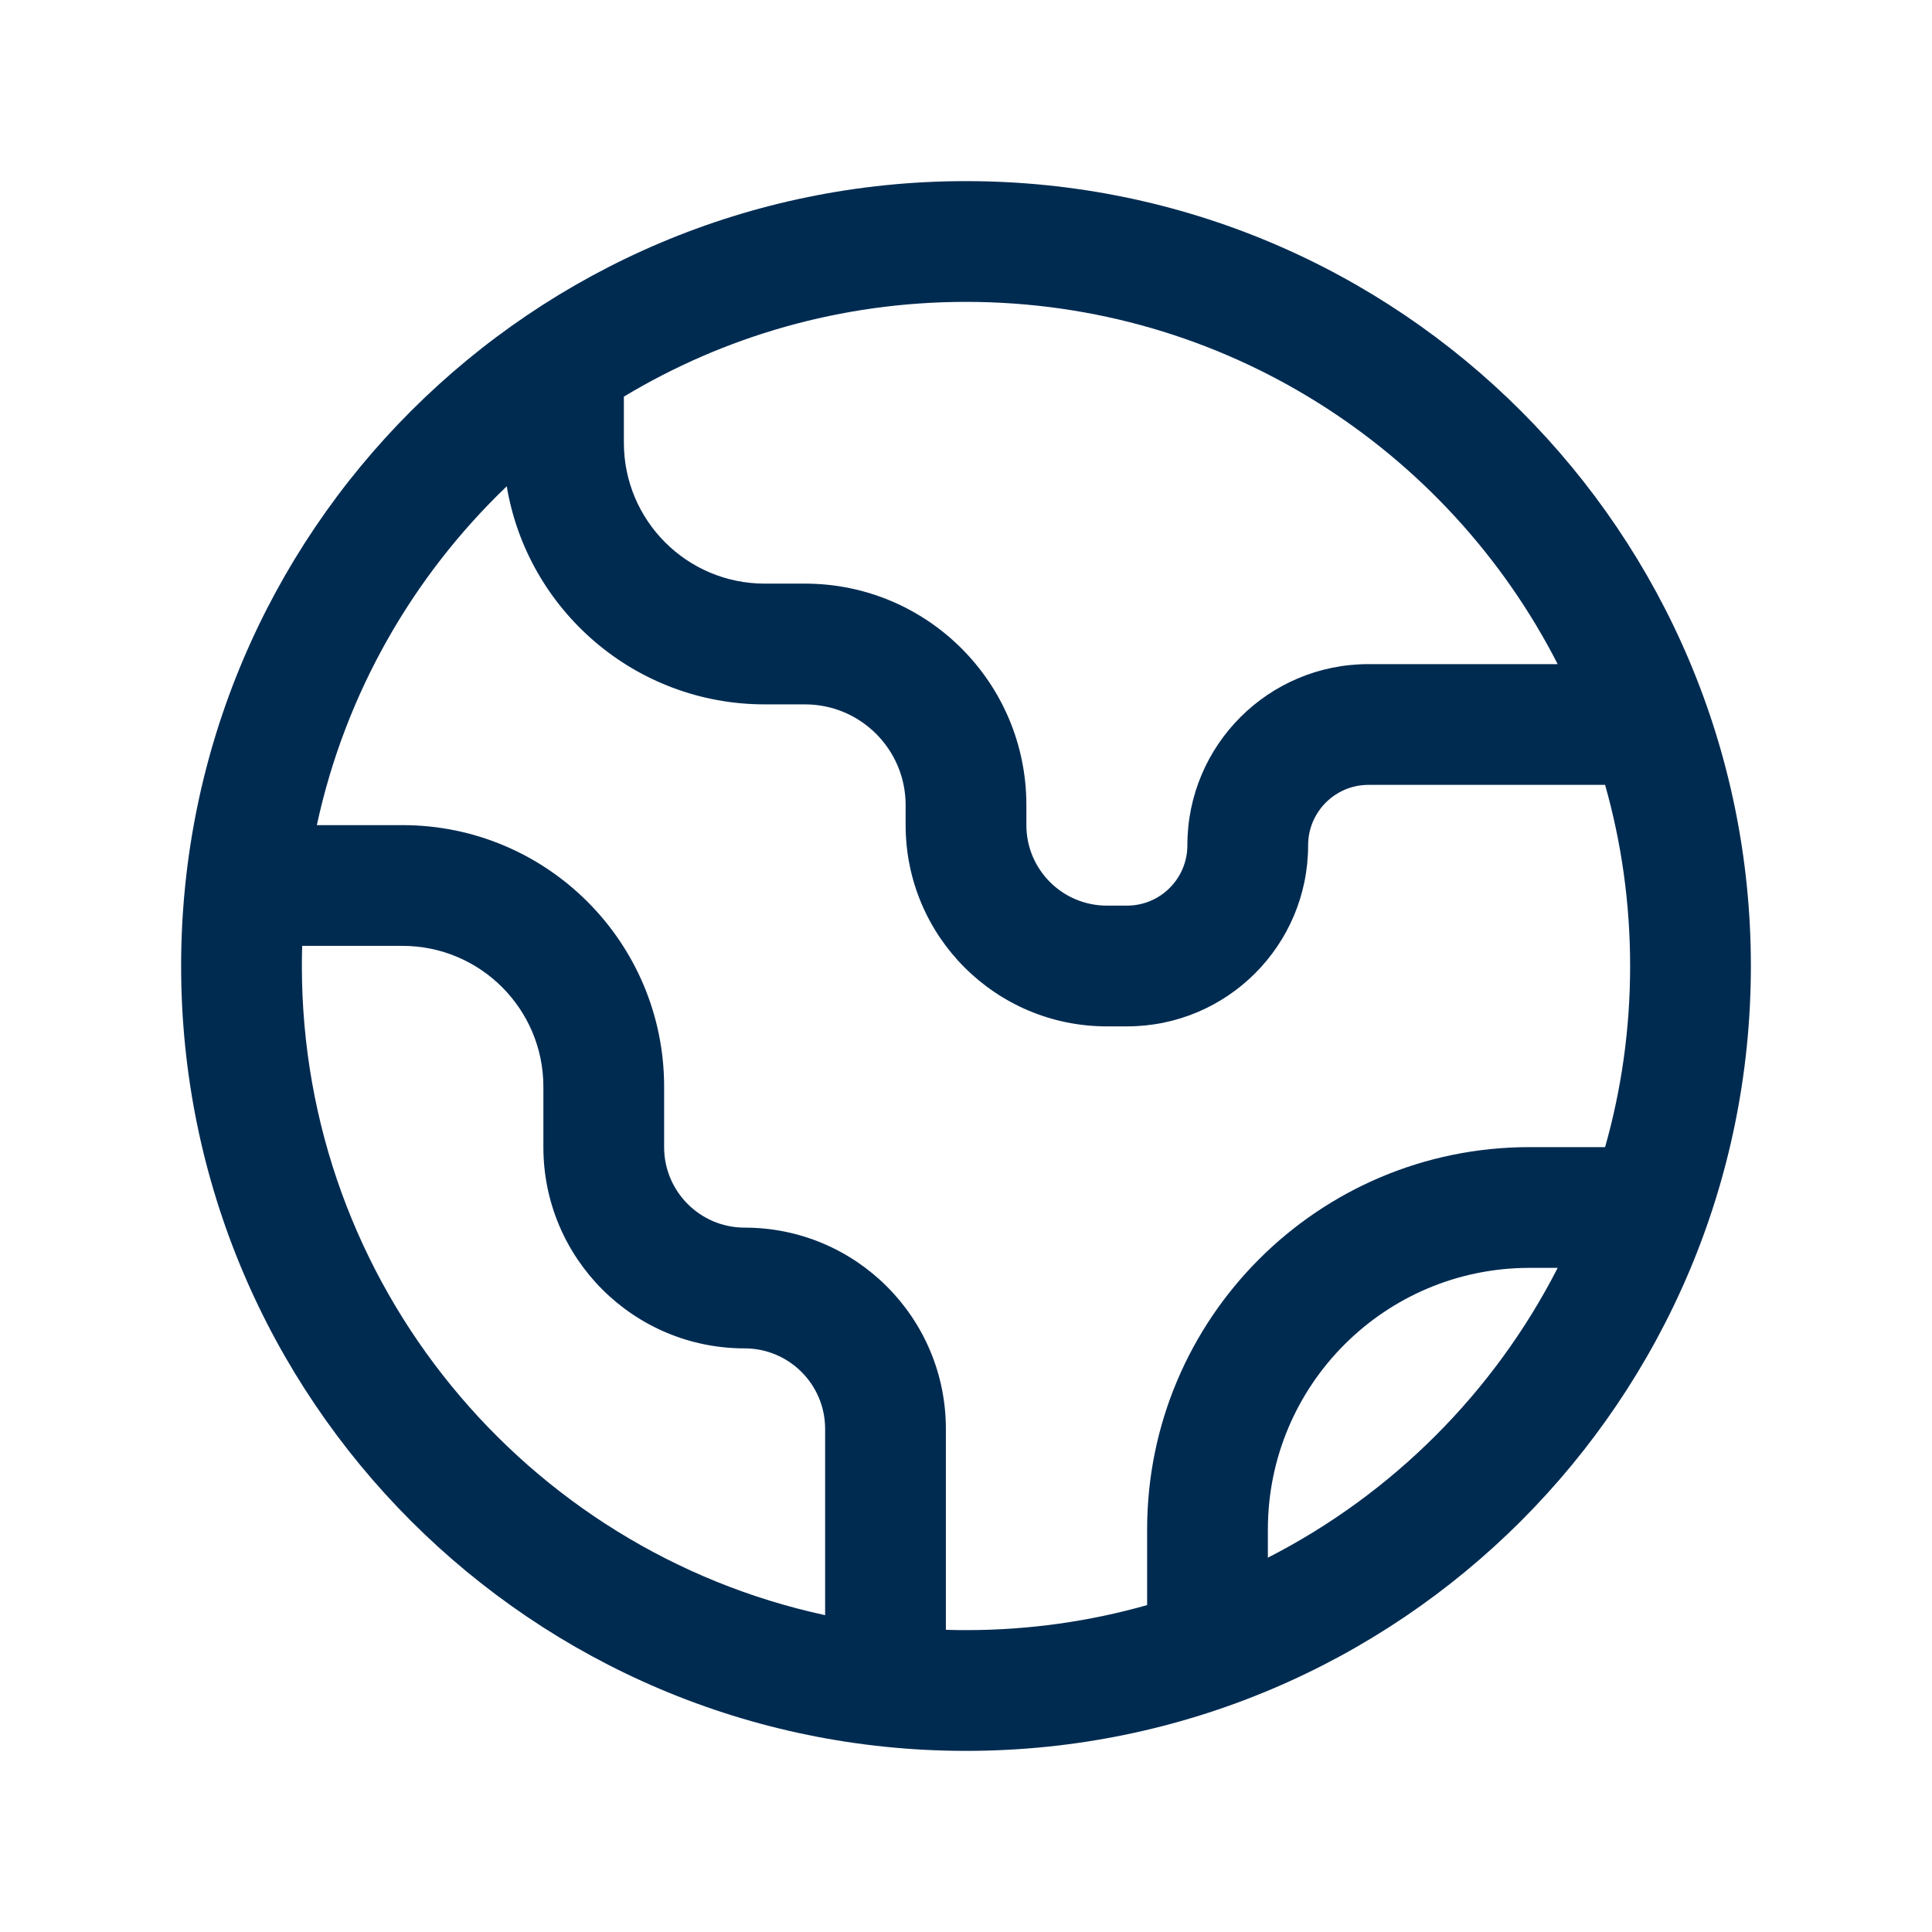 <svg width="24" height="24" viewBox="0 0 24 24" fill="none" xmlns="http://www.w3.org/2000/svg">
<path fill-rule="evenodd" clip-rule="evenodd" d="M12 2.25C6.615 2.25 2.25 6.615 2.25 12C2.25 17.385 6.615 21.75 12 21.75C17.385 21.75 21.75 17.385 21.75 12C21.75 6.615 17.385 2.25 12 2.25ZM3.75 12C3.75 11.916 3.751 11.833 3.754 11.75H5C5.966 11.75 6.75 12.534 6.75 13.5V14.25C6.75 15.631 7.869 16.75 9.25 16.75C9.802 16.75 10.25 17.198 10.25 17.75V20.064C6.534 19.262 3.75 15.956 3.75 12ZM5 10.25H3.936C4.289 8.613 5.128 7.158 6.295 6.041C6.552 7.578 7.889 8.75 9.5 8.75H10C10.69 8.75 11.25 9.31 11.25 10V10.25C11.25 11.631 12.369 12.75 13.75 12.75H14C15.243 12.75 16.25 11.743 16.25 10.5C16.25 10.086 16.586 9.75 17 9.75H19.939C20.142 10.465 20.25 11.22 20.25 12C20.25 12.78 20.142 13.535 19.939 14.25H19C16.377 14.25 14.25 16.377 14.25 19V19.939C13.535 20.142 12.78 20.25 12 20.25C11.916 20.25 11.833 20.249 11.75 20.246V17.75C11.75 16.369 10.631 15.25 9.25 15.25C8.698 15.25 8.25 14.802 8.25 14.25V13.5C8.25 11.705 6.795 10.25 5 10.25ZM19.35 8.25C17.985 5.579 15.206 3.75 12 3.75C10.445 3.75 8.991 4.18 7.75 4.927V5.5C7.75 6.466 8.533 7.25 9.5 7.25H10C11.519 7.25 12.75 8.481 12.75 10V10.25C12.75 10.802 13.198 11.25 13.75 11.25H14C14.414 11.25 14.75 10.914 14.75 10.5C14.75 9.257 15.757 8.25 17 8.25H19.35ZM15.75 19.35C17.296 18.56 18.56 17.296 19.35 15.75H19C17.205 15.75 15.75 17.205 15.75 19V19.35Z" fill="#002B51"/>
</svg>
